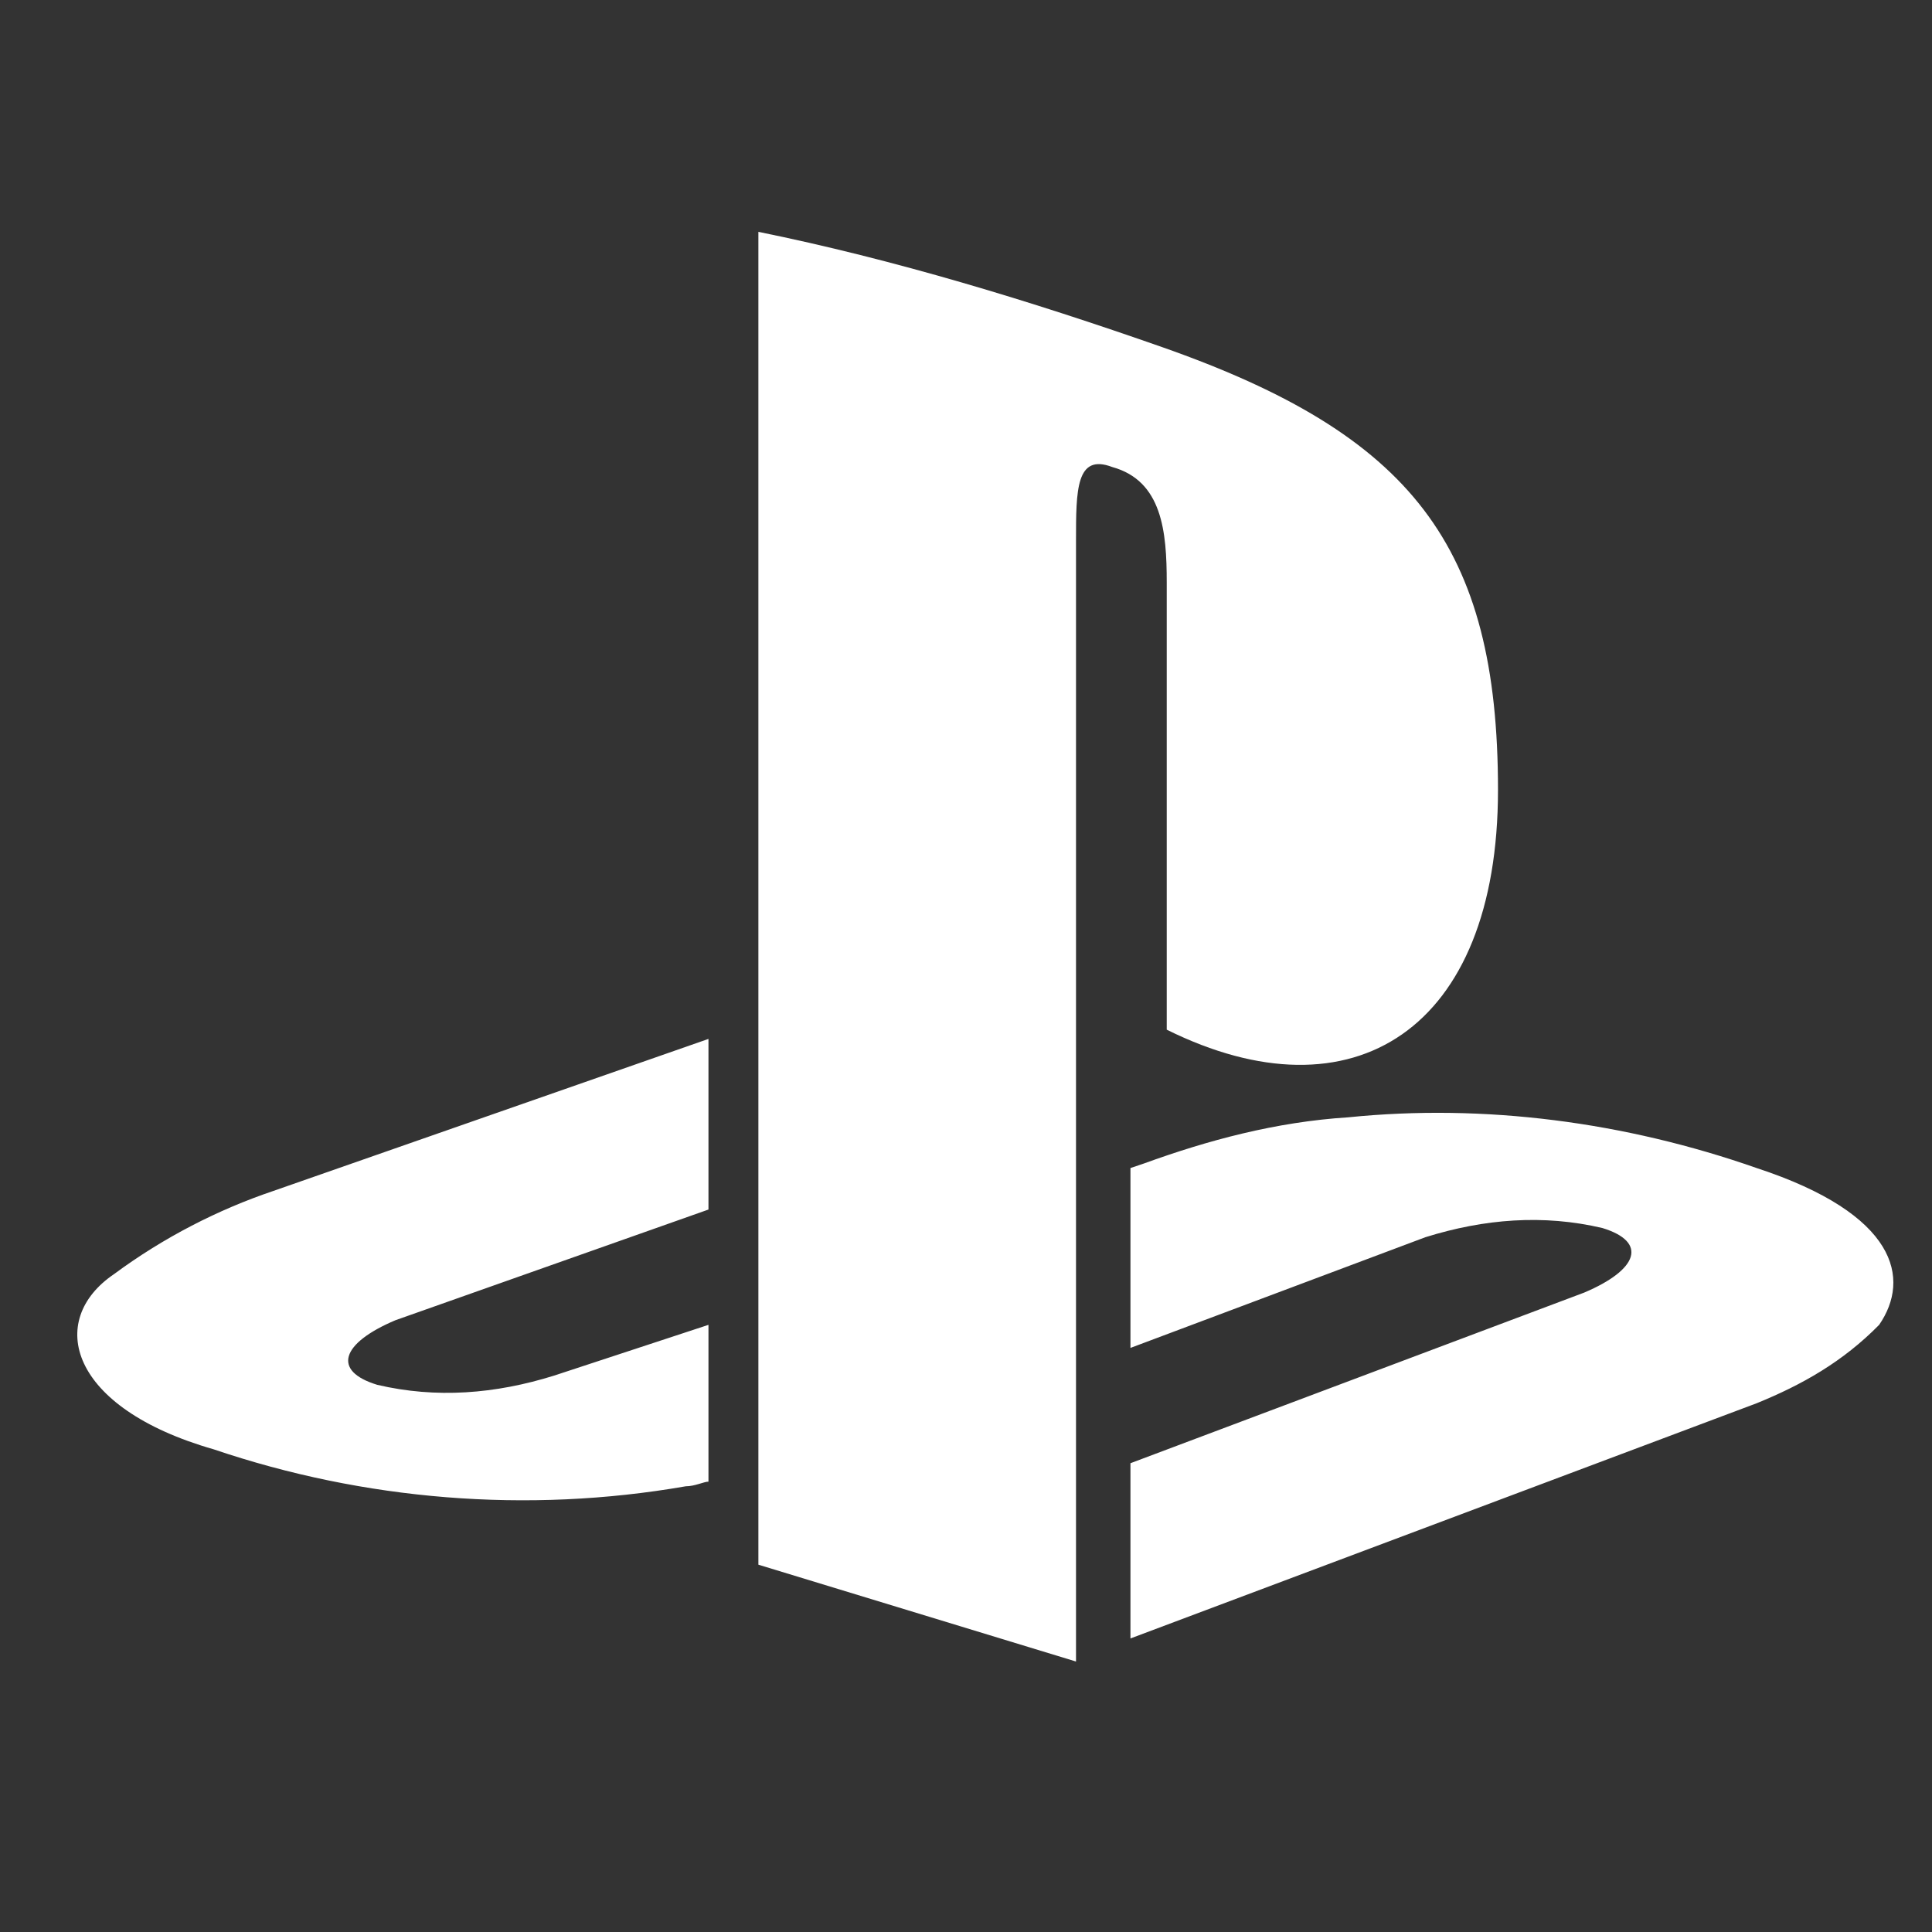 <svg width="50" height="50" viewBox="0 0 50 50" fill="none" xmlns="http://www.w3.org/2000/svg">
<rect x="0" y="0" width="50" height="50" fill="#333333" stroke="none"/>
<path d="M2.951 32.974C1.19 34.168 1.777 36.435 5.535 37.51C9.41 38.823 13.637 39.181 17.748 38.465C17.983 38.465 18.217 38.345 18.335 38.345V34.287L14.342 35.6C12.816 36.077 11.289 36.197 9.762 35.839C8.588 35.481 8.823 34.764 10.232 34.168L18.335 31.303V26.887L7.061 30.826C5.652 31.303 4.243 32.019 2.951 32.974ZM30.195 15.071V26.648C35.01 29.035 38.768 26.648 38.768 20.442C38.768 14.116 36.537 11.252 30.078 8.984C26.672 7.79 23.149 6.716 19.627 6V40.494L27.847 43V13.997C27.847 12.684 27.847 11.729 28.786 12.087C30.078 12.445 30.195 13.758 30.195 15.071ZM45.462 30.229C42.056 29.035 38.416 28.558 34.893 28.916C33.014 29.035 31.252 29.513 29.608 30.11L29.256 30.229V34.884L36.889 32.019C38.416 31.542 39.942 31.423 41.469 31.781C42.643 32.139 42.408 32.855 40.999 33.452L29.256 37.868V42.403L45.462 36.316C46.636 35.839 47.693 35.242 48.632 34.287C49.454 33.093 49.102 31.423 45.462 30.229Z" fill="white"/>
</svg>
